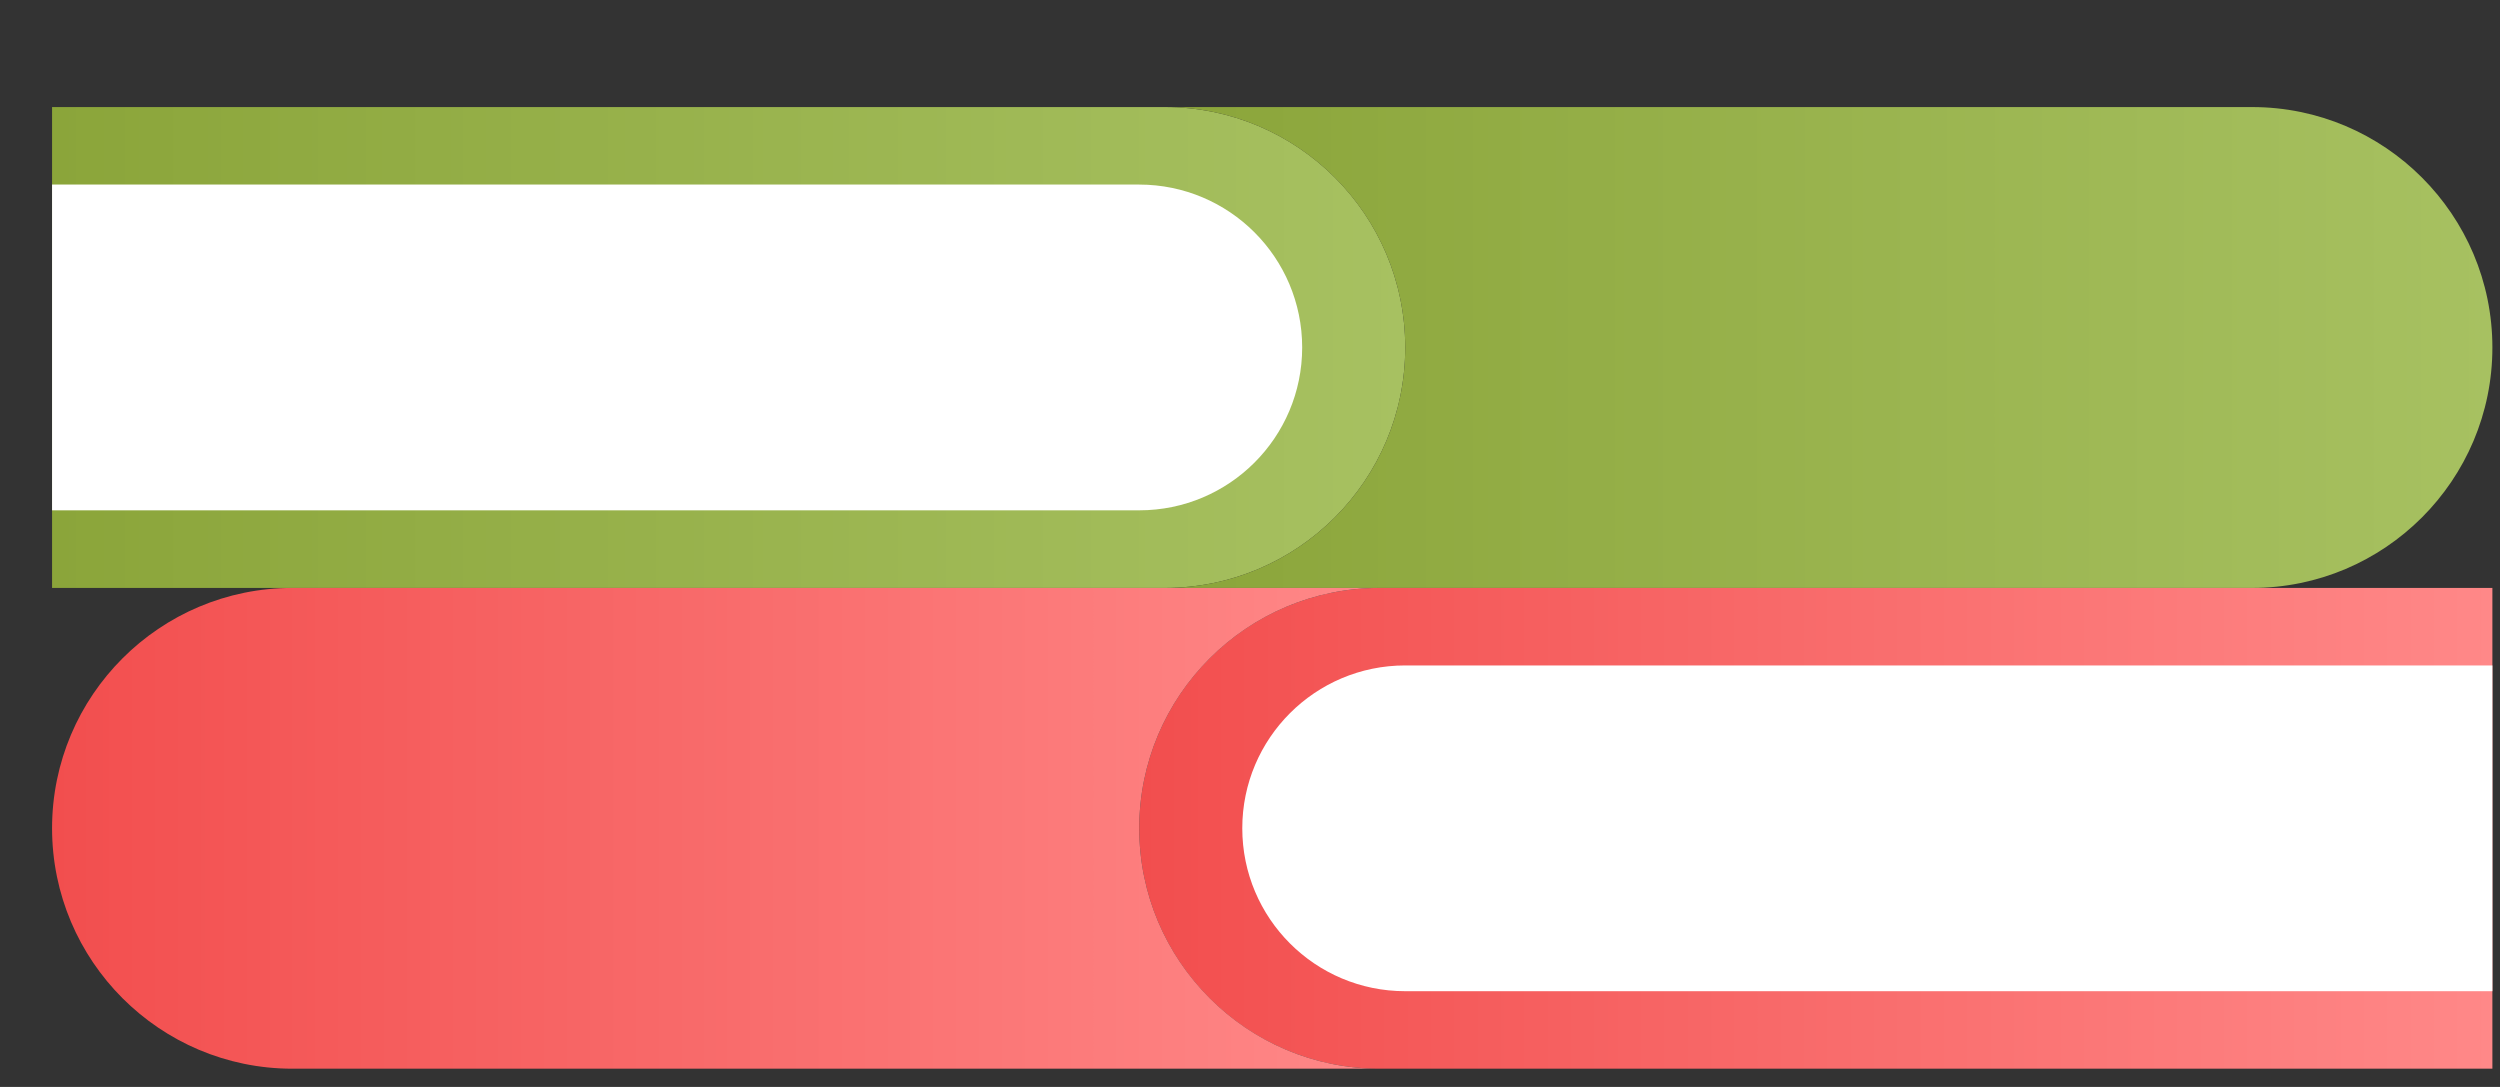 <svg width="23" height="10" viewBox="0 0 23 10" fill="none" xmlns="http://www.w3.org/2000/svg">
<rect x="0" y="0" width="23" height="10" fill="#333333" stroke="none"/>
<path d="M12.928 3.197C12.928 4.418 11.937 5.409 10.716 5.409H0.479V0.985H10.716C11.937 0.985 12.928 1.975 12.928 3.197Z" fill="url(#paint0_linear_7_1766)"/>
<path d="M11.98 3.197C11.98 4.024 11.309 4.695 10.481 4.695H0.479V1.698H10.481C11.309 1.699 11.98 2.369 11.98 3.197Z" fill="white"/>
<path d="M22.93 3.197C22.93 4.417 21.939 5.409 20.719 5.409H10.716C11.936 5.409 12.928 4.417 12.928 3.197C12.928 1.977 11.936 0.985 10.716 0.985H20.719C21.939 0.985 22.93 1.977 22.93 3.197Z" fill="url(#paint1_linear_7_1766)"/>
<path d="M10.481 7.62C10.481 8.842 11.471 9.832 12.693 9.832H22.93V5.409H12.693C11.471 5.409 10.481 6.399 10.481 7.62Z" fill="url(#paint2_linear_7_1766)"/>
<path d="M11.429 7.62C11.429 8.448 12.1 9.119 12.928 9.119H22.93V6.122H12.928C12.1 6.122 11.429 6.793 11.429 7.62Z" fill="white"/>
<path d="M0.479 7.62C0.479 8.84 1.47 9.832 2.69 9.832H12.693C11.473 9.832 10.481 8.84 10.481 7.62C10.481 6.4 11.473 5.409 12.693 5.409H2.69C1.47 5.409 0.479 6.4 0.479 7.62Z" fill="url(#paint3_linear_7_1766)"/>
<defs>
<linearGradient id="paint0_linear_7_1766" x1="12.928" y1="3.197" x2="0.479" y2="3.197" gradientUnits="userSpaceOnUse">
<stop offset="3.2e-07" stop-color="#A7C161"/>
<stop offset="1" stop-color="#8BA53A"/>
</linearGradient>
<linearGradient id="paint1_linear_7_1766" x1="22.93" y1="3.197" x2="10.716" y2="3.197" gradientUnits="userSpaceOnUse">
<stop offset="3.2e-07" stop-color="#A7C161"/>
<stop offset="1" stop-color="#8BA53A"/>
</linearGradient>
<linearGradient id="paint2_linear_7_1766" x1="22.93" y1="7.62" x2="10.481" y2="7.62" gradientUnits="userSpaceOnUse">
<stop offset="3.2e-07" stop-color="#FF8888"/>
<stop offset="1" stop-color="#F24E4E"/>
</linearGradient>
<linearGradient id="paint3_linear_7_1766" x1="12.693" y1="7.62" x2="0.479" y2="7.62" gradientUnits="userSpaceOnUse">
<stop offset="3.2e-07" stop-color="#FF8888"/>
<stop offset="1" stop-color="#F24E4E"/>
</linearGradient>
</defs>
</svg>
